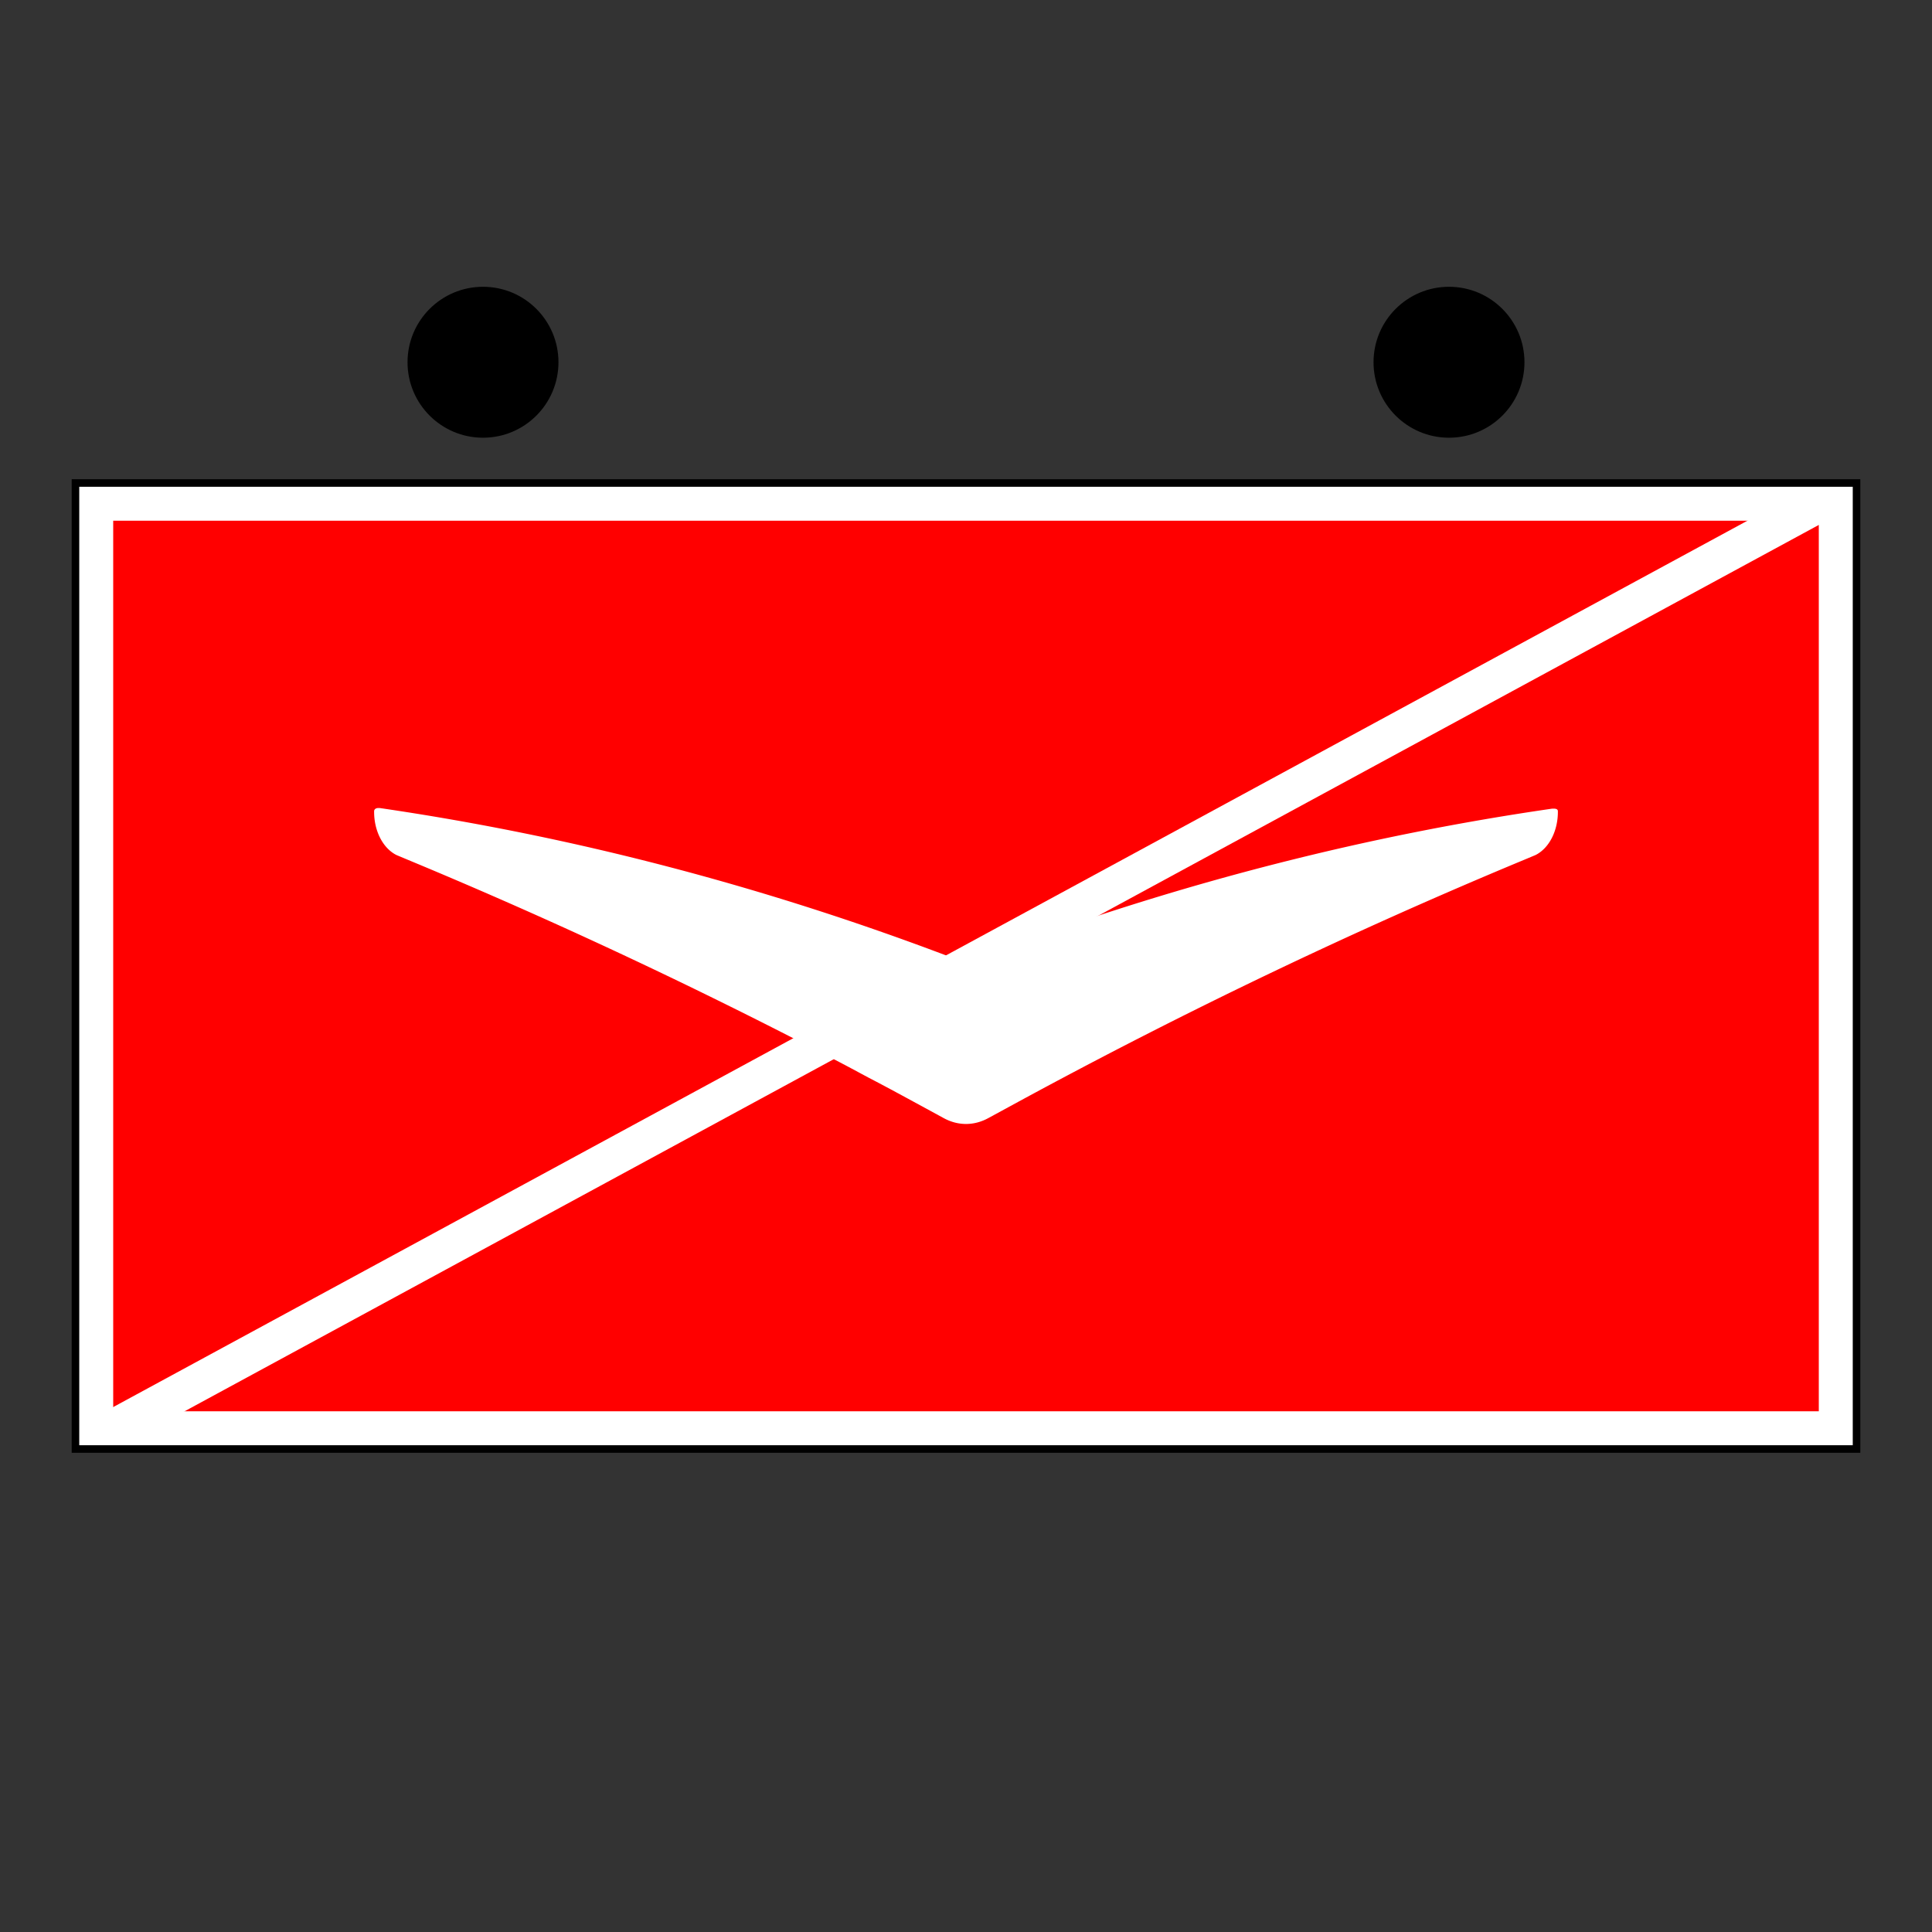 <!DOCTYPE svg PUBLIC "-//W3C//DTD SVG 1.1//EN" "http://www.w3.org/Graphics/SVG/1.1/DTD/svg11.dtd">
<svg version="1.1" xmlns="http://www.w3.org/2000/svg" width="256" height="256" viewbox="0 0 256 256">
	<rect width="100%" height="100%" fill="#333333" stroke="none"/>
	<defs>
		<clipPath id="symbol">
			<rect x="10" y="64" width="236" height="128" />
		</clipPath>
	</defs>
    <rect x="10" y="64" width="236" height="128" stroke="#FFFFFF" stroke-width="10" fill="#FF0000" clip-path="url(#symbol)" />
    <path d="M10,192 l236,-128" stroke-width="5" stroke="#ffffff" fill="none" clip-path="url(#symbol)" />
    <rect x="10" y="64" width="236" height="128" stroke="#000000" stroke-width="1" fill="none" />

    <ellipse cx="64"  cy="48" rx="10" ry="10" fill="#000000" />
	<ellipse cx="192" cy="48" rx="10" ry="10" fill="#000000" />

    <path d="m 206.426,107.486 a 4.563,6.097 0 0 1 -2.954,5.808 l -1.417,0.594 q -34.008,14.12 -67.102,32.091 l -4.011,2.182 a 7.793,10.413 0 0 1 -5.884,0 l -4.011,-2.182 c -2.005,-1.091 -4.023,-2.182 -6.004,-3.209 -1.201,-0.642 -2.318,-1.252 -3.482,-1.861 Q 83.089,125.986 53.945,113.888 l -1.417,-0.594 a 4.563,6.097 0 0 1 -2.954,-5.808 c 0,-0.257 0.24,-0.417 0.54,-0.417 h 0.204 a 458.813,613.058 0 0 1 76.133,19.944 L 128,127.623 c 1.873,-0.738 3.735,-1.444 5.572,-2.134 a 458.009,611.983 0 0 1 72.11,-18.34 h 0.204 c 0.3,0 0.54,0.08 0.54,0.337 z" fill="#ffffff" />
</svg>